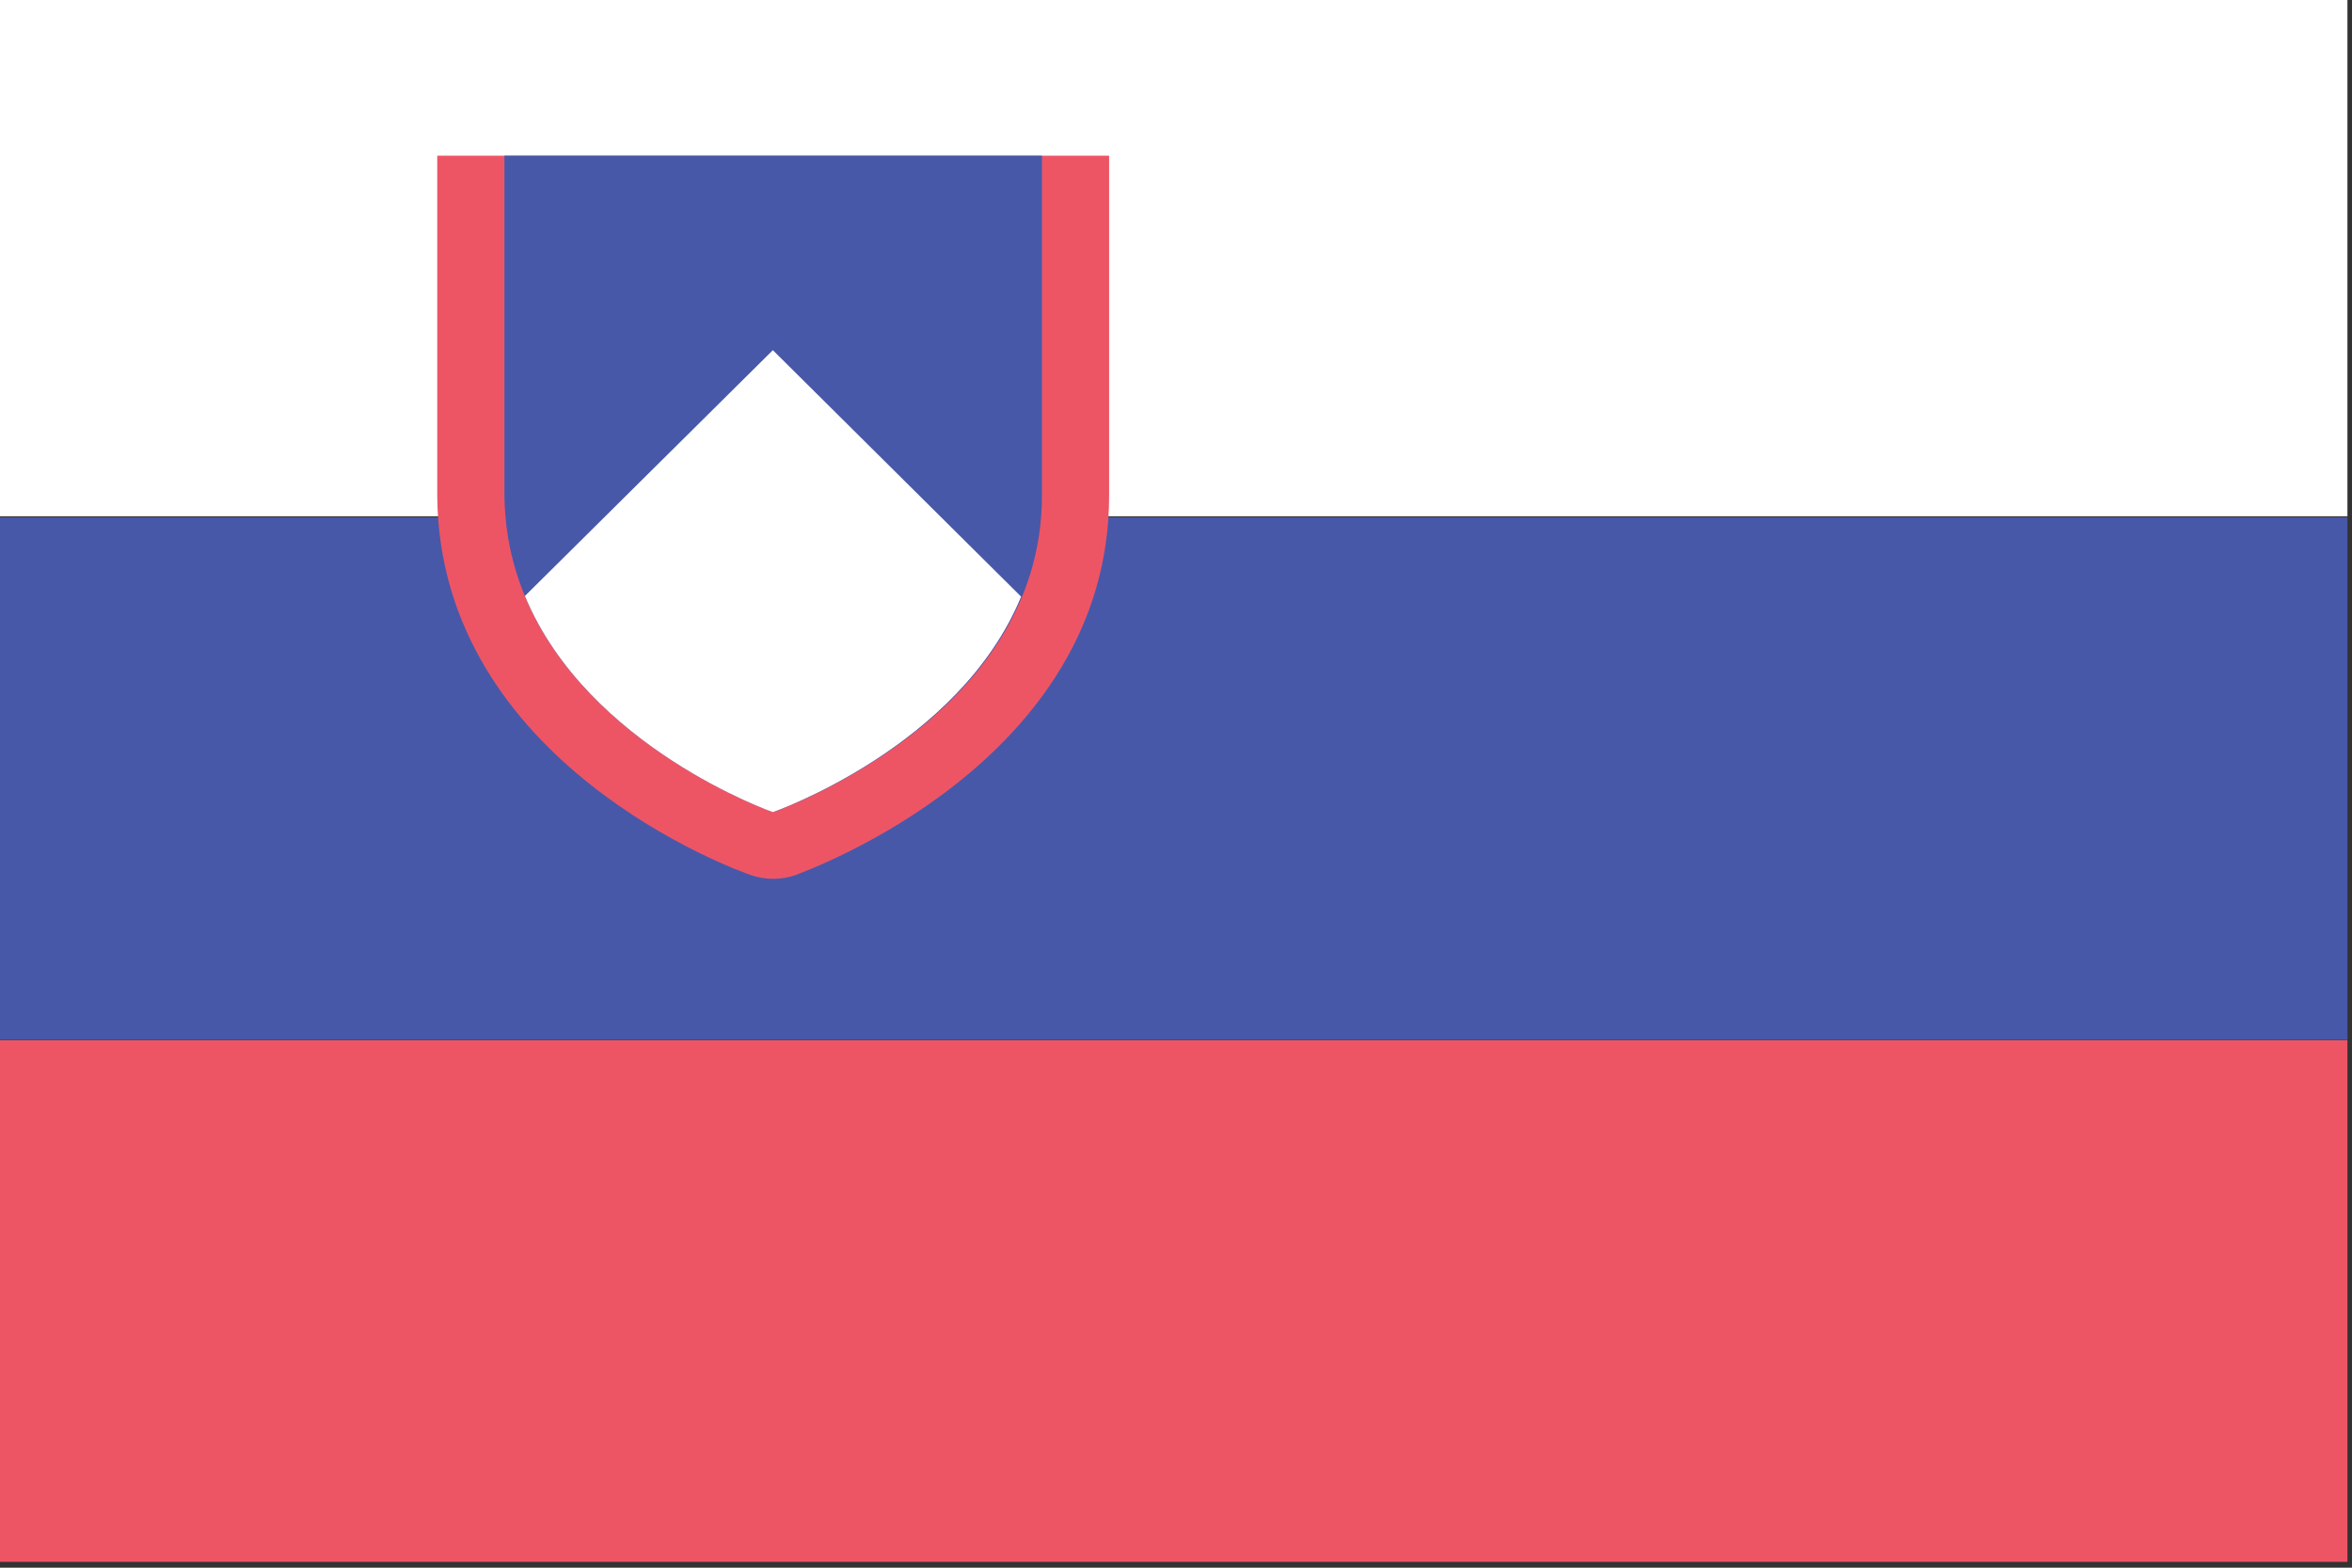 <?xml version="1.0" encoding="utf-8"?>
<svg width="60px" height="40px" viewBox="0 0 60 40" version="1.1" xmlns="http://www.w3.org/2000/svg">
  <rect x="0" y="0" width="60" height="40" fill="#333333" stroke="none"/>
  <desc>Created with Sketch.</desc>
  <g id="Flags" stroke="none" stroke-width="1" fill="none" fill-rule="evenodd" transform="matrix(0.857, 0, 0, 0.851, -640.5, -476.901)">
    <g transform="translate(70, 70)" fill-rule="nonzero" id="slovenia">
      <g transform="translate(677, 490)">
        <g id="Sierra_leone">
          <path d="M 0.25 0.24 L 0.25 15.88 L 70.25 15.88 L 70.25 6.88 C 70.25 3.213 70.25 0.24 70.25 0.24 L 6.89 0.24 C 3.223 0.24 0.25 0.24 0.25 0.24 Z" id="Shape" fill="#FFFFFF"/>
          <polygon id="Shape" fill="#4758A9" points="0.25 31.58 70.25 31.58 70.25 15.91 0.25 15.91"/>
          <path d="M 0.25 40.59 C 0.25 44.257 0.25 47.23 0.25 47.23 L 63.61 47.23 C 67.277 47.23 70.25 47.23 70.25 47.23 L 70.25 31.59 L 0.25 31.59 L 0.25 40.59 Z" id="Shape" fill="#ED5565"/>
          <path d="M 33.39 5.07 L 33.39 15.26 C 33.39 23.26 24.39 26.5 24.05 26.64 C 23.838 26.713 23.615 26.751 23.39 26.75 C 23.165 26.751 22.942 26.713 22.73 26.64 C 22.35 26.51 13.47 23.31 13.39 15.29 L 13.39 5.07 L 33.39 5.07 Z M 17.39 7.07 L 17.39 15.26 C 17.39 19.48 21.71 21.83 23.39 22.59 C 25.07 21.83 29.39 19.46 29.39 15.26 L 29.39 7.07 L 17.39 7.07 Z" id="Shape" fill="#ED5565"/>
          <path d="M 15.39 5.07 L 15.39 15.26 C 15.46 21.97 23.39 24.75 23.39 24.75 C 23.39 24.75 31.39 21.97 31.39 15.26 L 31.39 5.07 L 15.39 5.07 Z" id="Shape" fill="#4758A9"/>
          <path d="M 16 18.27 C 17.87 22.81 23.38 24.75 23.38 24.75 C 23.38 24.75 28.92 22.81 30.77 18.29 L 23.38 10.9 L 16 18.27 Z" id="Shape" fill="#FFFFFF"/>
        </g>
      </g>
    </g>
  </g>
</svg>
